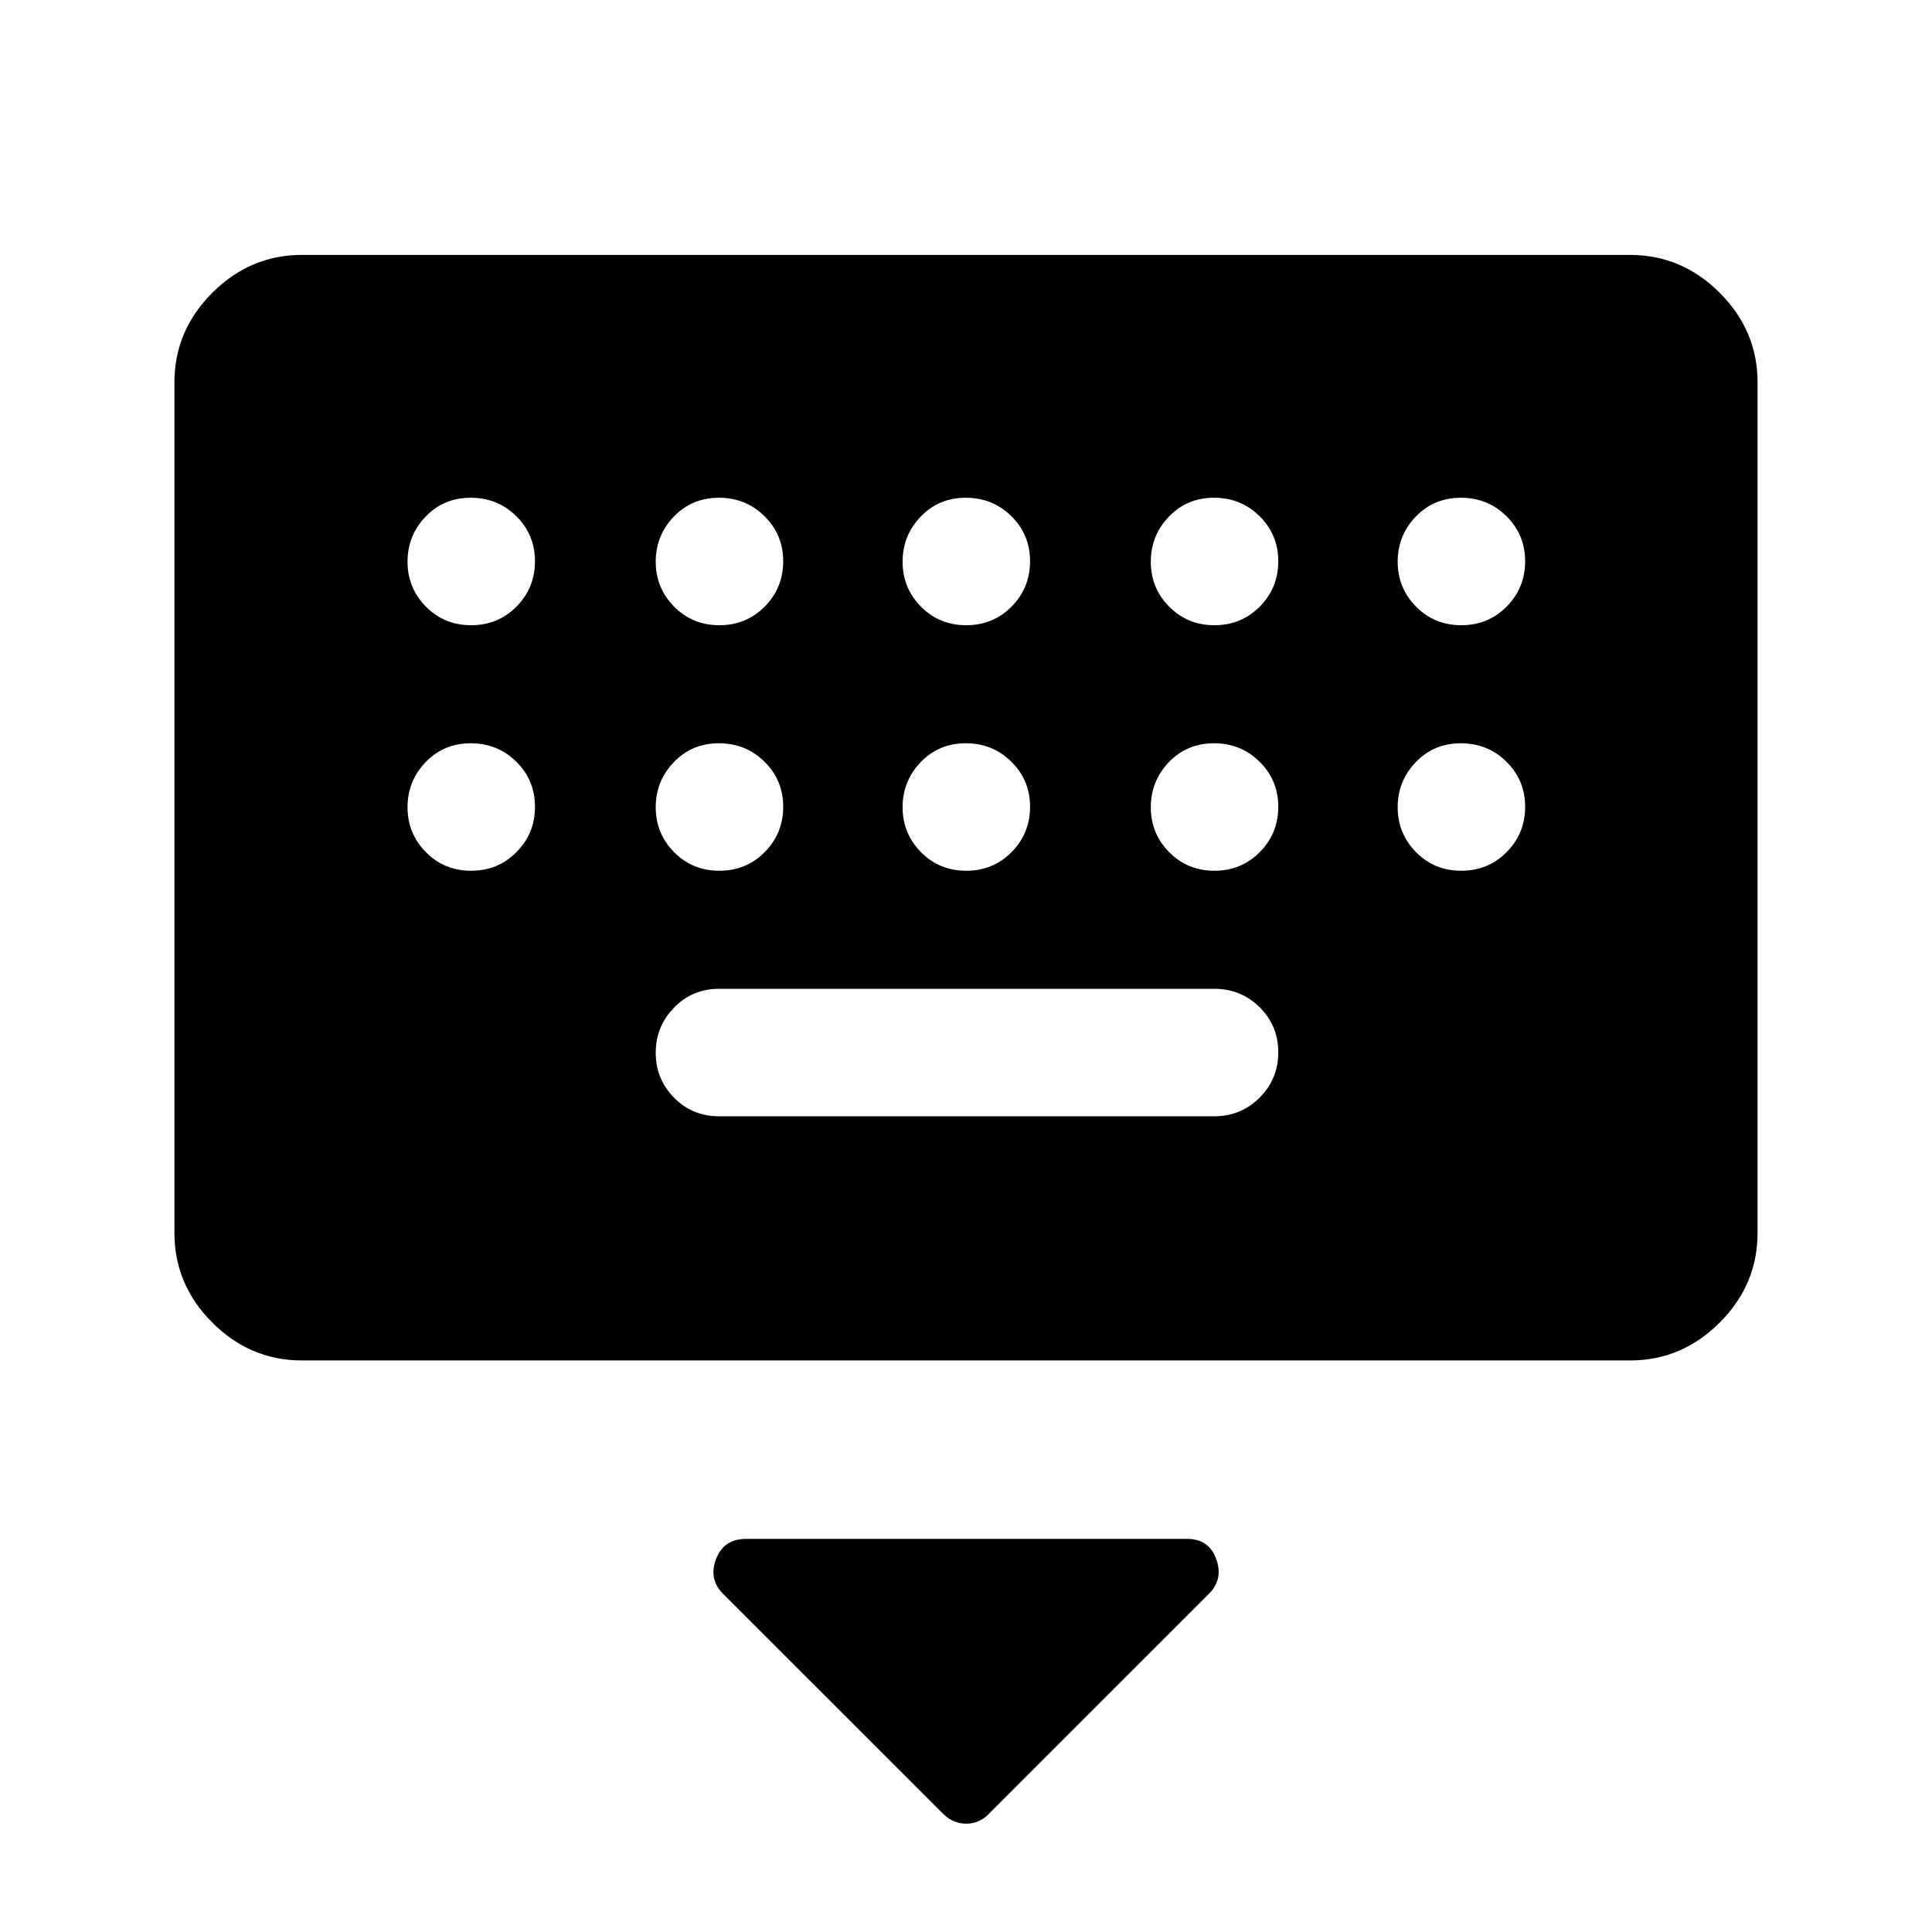 <svg xmlns="http://www.w3.org/2000/svg" height="40" viewBox="0 -960 960 960" width="40"><path d="M468.67-58.67 359.33-168q-7.33-7.33-3.52-17.33 3.8-10 14.86-10H590q10.67 0 14.33 10 3.67 10-3.66 17.33L491.33-58.67q-4.73 4.84-11.21 4.84t-11.45-4.84ZM150-284q-25.69 0-44.51-18.82-18.82-18.83-18.82-44.51V-770q0-25.69 18.82-44.51 18.82-18.82 44.51-18.82h660q25.69 0 44.51 18.82 18.82 18.82 18.82 44.51v422.67q0 25.68-18.82 44.51Q835.69-284 810-284H150Zm207.33-121.33h246q13.34 0 22.59-9.29 9.25-9.28 9.25-22.5 0-13.21-9.25-22.38-9.25-9.17-22.59-9.17h-246q-13.33 0-22.41 9.36-9.09 9.36-9.09 22.43t9.09 22.31q9.08 9.24 22.41 9.24Zm-123.21-244q13.38 0 22.55-9.29 9.16-9.28 9.16-22.5 0-13.21-9.28-22.38-9.28-9.17-22.67-9.17-13.38 0-22.38 9.36-9 9.36-9 22.43t9.12 22.31q9.11 9.24 22.5 9.24Zm123.33 0q13.38 0 22.55-9.29 9.17-9.28 9.17-22.5 0-13.21-9.29-22.38-9.28-9.17-22.66-9.17-13.39 0-22.39 9.36t-9 22.43q0 13.07 9.12 22.31 9.12 9.24 22.5 9.24Zm122.67 0q13.38 0 22.55-9.29 9.16-9.28 9.16-22.5 0-13.21-9.28-22.38-9.28-9.17-22.67-9.17-13.38 0-22.38 9.36-9 9.36-9 22.43t9.12 22.31q9.11 9.24 22.5 9.24Zm123.33 0q13.38 0 22.55-9.29 9.17-9.28 9.17-22.5 0-13.21-9.29-22.38-9.28-9.17-22.66-9.17-13.39 0-22.39 9.36t-9 22.43q0 13.07 9.12 22.31 9.12 9.24 22.5 9.24Zm122.67 0q13.38 0 22.55-9.29 9.16-9.28 9.16-22.5 0-13.21-9.28-22.38-9.28-9.17-22.67-9.17-13.38 0-22.38 9.36-9 9.36-9 22.43t9.12 22.31q9.11 9.24 22.5 9.24Zm-492 122q13.38 0 22.55-9.29 9.16-9.28 9.16-22.5 0-13.21-9.28-22.38-9.28-9.17-22.67-9.17-13.38 0-22.38 9.36-9 9.36-9 22.43t9.12 22.31q9.11 9.24 22.5 9.24Zm123.33 0q13.38 0 22.55-9.29 9.17-9.28 9.17-22.5 0-13.21-9.29-22.38-9.28-9.17-22.66-9.17-13.39 0-22.39 9.36t-9 22.43q0 13.07 9.12 22.31 9.12 9.24 22.5 9.24Zm122.67 0q13.38 0 22.55-9.29 9.16-9.28 9.16-22.5 0-13.21-9.28-22.38-9.28-9.17-22.67-9.17-13.38 0-22.38 9.36-9 9.36-9 22.43t9.12 22.31q9.11 9.24 22.5 9.24Zm123.33 0q13.38 0 22.55-9.29 9.17-9.28 9.17-22.5 0-13.21-9.29-22.38-9.28-9.17-22.66-9.17-13.39 0-22.39 9.36t-9 22.43q0 13.07 9.12 22.31 9.12 9.24 22.5 9.24Zm122.67 0q13.38 0 22.55-9.29 9.16-9.28 9.16-22.5 0-13.21-9.28-22.38-9.28-9.17-22.67-9.17-13.38 0-22.38 9.36-9 9.36-9 22.43t9.12 22.31q9.11 9.24 22.5 9.24Z"/></svg>